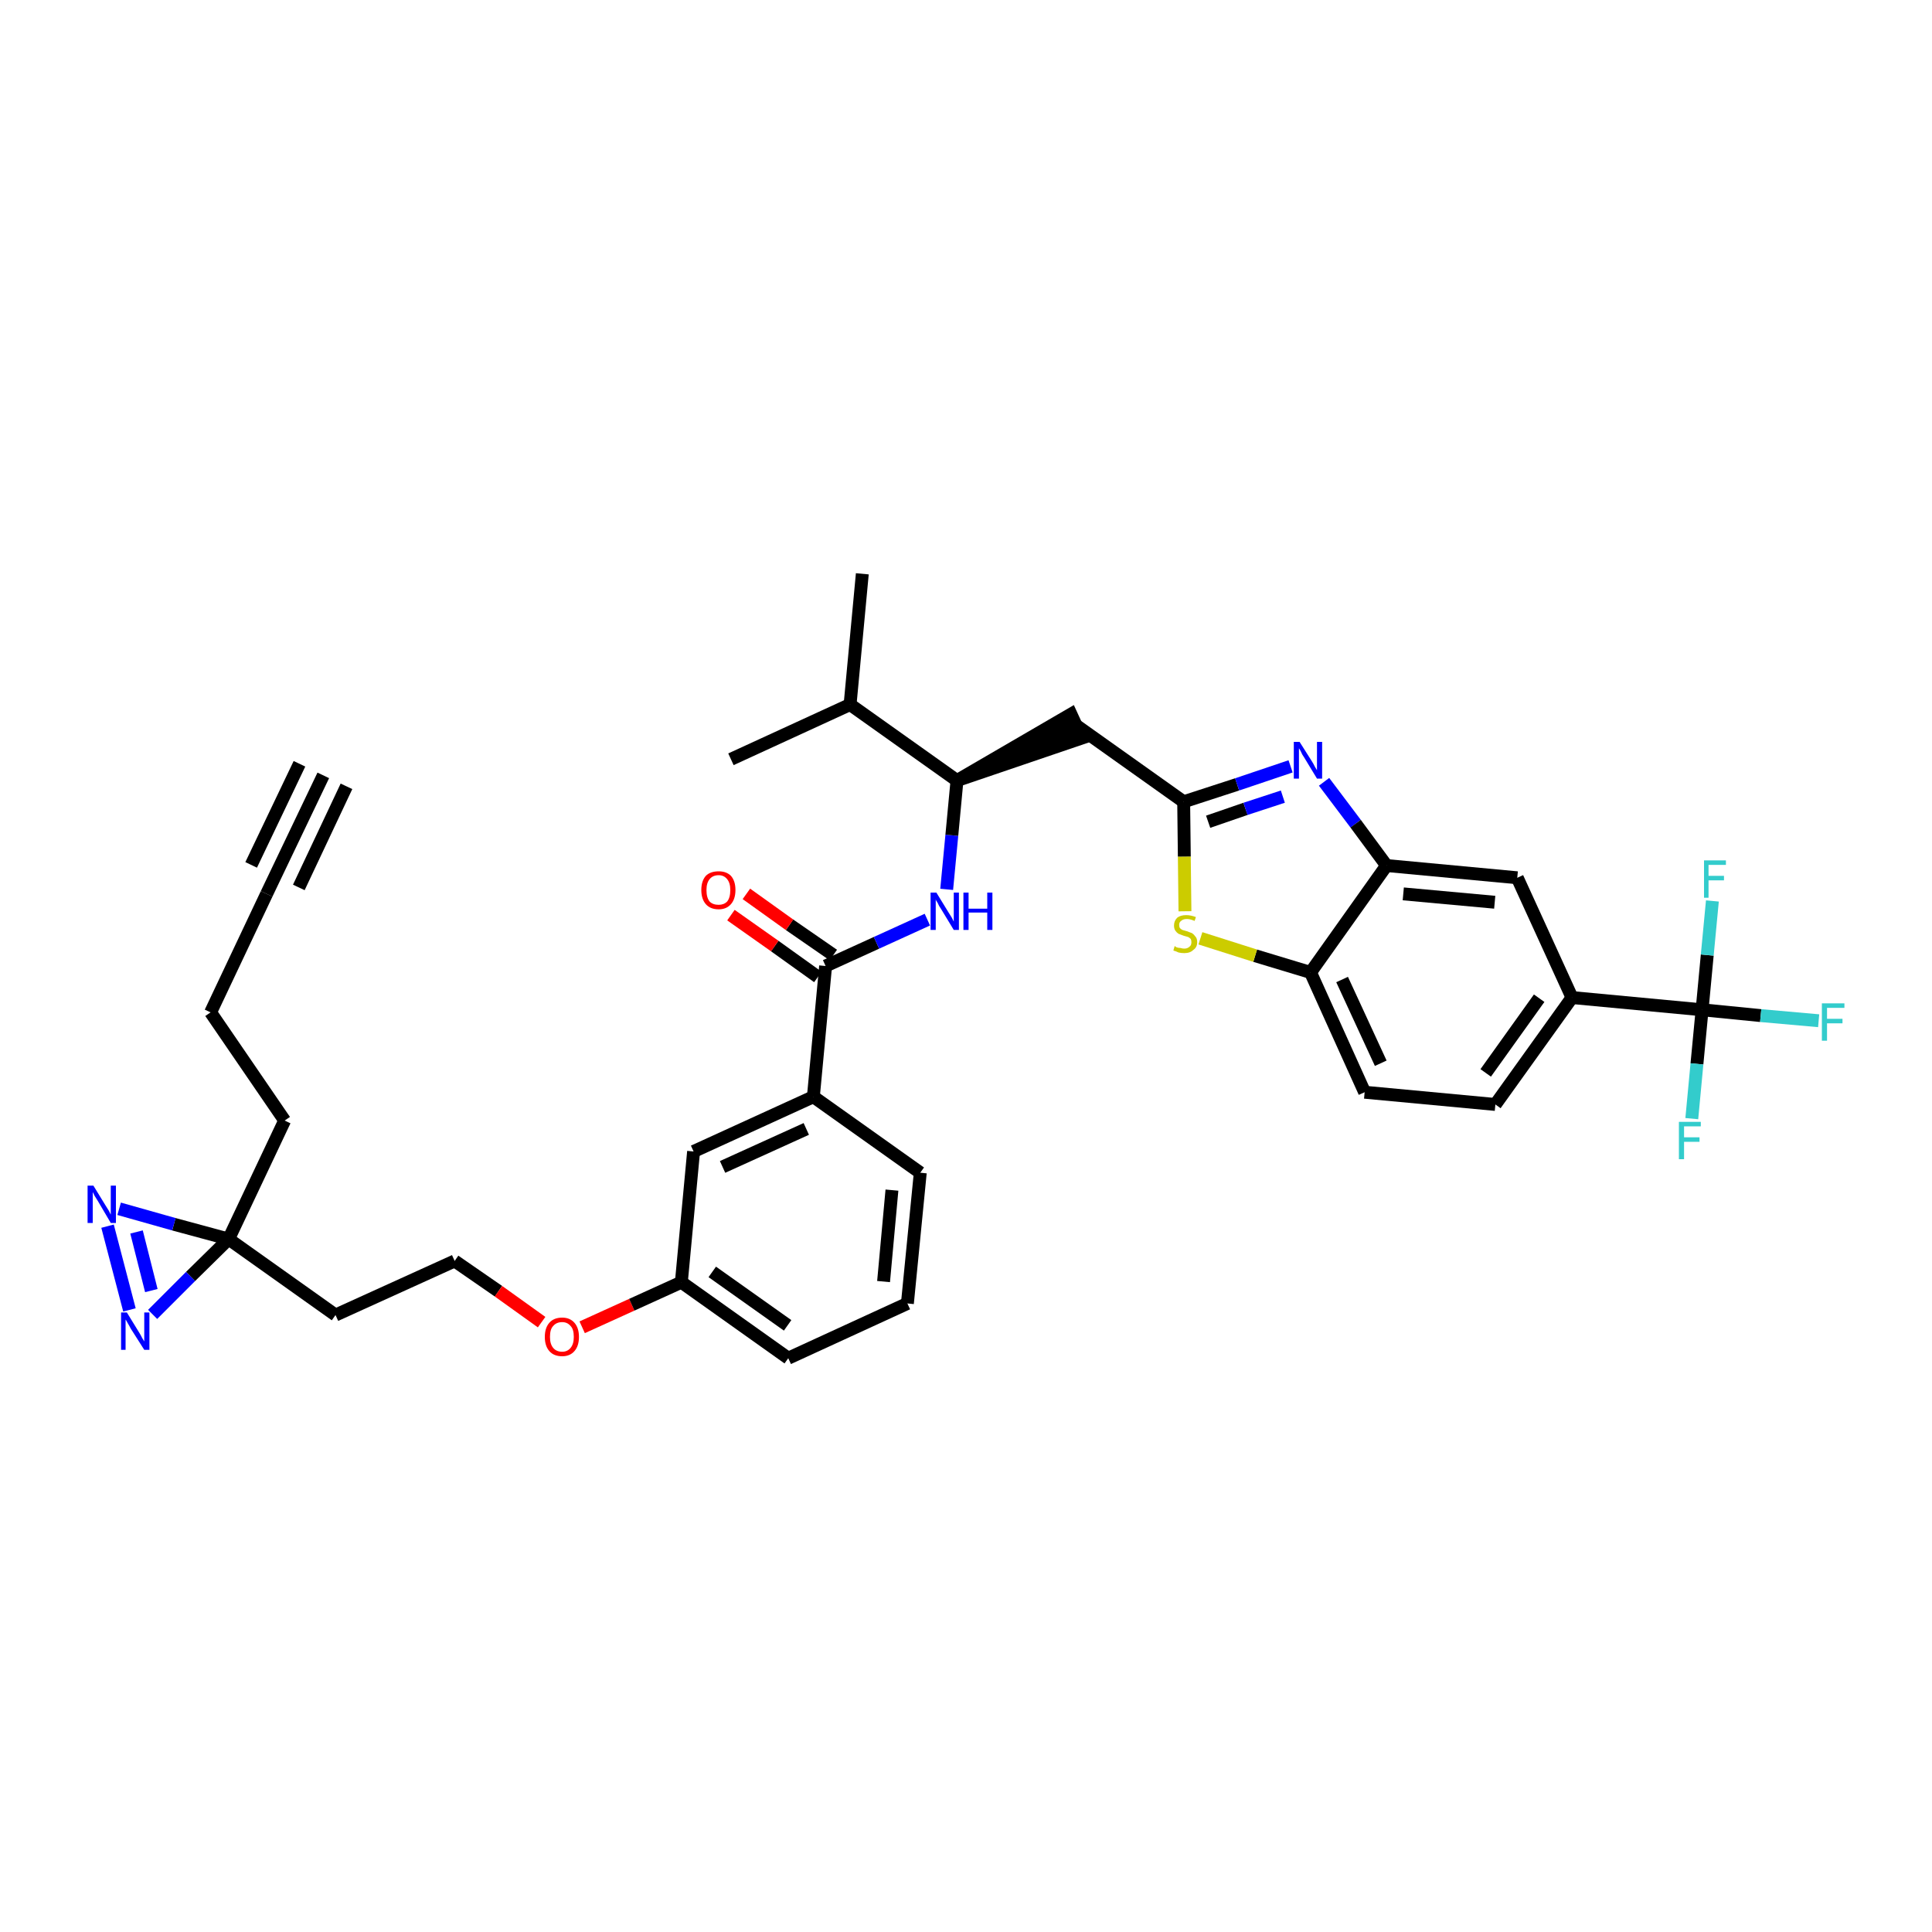 <?xml version='1.0' encoding='iso-8859-1'?>
<svg version='1.1' baseProfile='full'
              xmlns='http://www.w3.org/2000/svg'
                      xmlns:rdkit='http://www.rdkit.org/xml'
                      xmlns:xlink='http://www.w3.org/1999/xlink'
                  xml:space='preserve'
width='300px' height='300px' viewBox='0 0 300 300'>
<!-- END OF HEADER -->
<path class='bond-0 atom-0 atom-1' d='M 50.2,120.4 L 41.4,138.8' style='fill:none;fill-rule:evenodd;stroke:#000000;stroke-width:2.0px;stroke-linecap:butt;stroke-linejoin:miter;stroke-opacity:1' />
<path class='bond-0 atom-0 atom-1' d='M 46.5,118.6 L 39.0,134.3' style='fill:none;fill-rule:evenodd;stroke:#000000;stroke-width:2.0px;stroke-linecap:butt;stroke-linejoin:miter;stroke-opacity:1' />
<path class='bond-0 atom-0 atom-1' d='M 53.8,122.1 L 46.4,137.8' style='fill:none;fill-rule:evenodd;stroke:#000000;stroke-width:2.0px;stroke-linecap:butt;stroke-linejoin:miter;stroke-opacity:1' />
<path class='bond-1 atom-1 atom-2' d='M 41.4,138.8 L 32.7,157.2' style='fill:none;fill-rule:evenodd;stroke:#000000;stroke-width:2.0px;stroke-linecap:butt;stroke-linejoin:miter;stroke-opacity:1' />
<path class='bond-2 atom-2 atom-3' d='M 32.7,157.2 L 44.2,174.0' style='fill:none;fill-rule:evenodd;stroke:#000000;stroke-width:2.0px;stroke-linecap:butt;stroke-linejoin:miter;stroke-opacity:1' />
<path class='bond-3 atom-3 atom-4' d='M 44.2,174.0 L 35.5,192.4' style='fill:none;fill-rule:evenodd;stroke:#000000;stroke-width:2.0px;stroke-linecap:butt;stroke-linejoin:miter;stroke-opacity:1' />
<path class='bond-4 atom-4 atom-5' d='M 35.5,192.4 L 52.1,204.2' style='fill:none;fill-rule:evenodd;stroke:#000000;stroke-width:2.0px;stroke-linecap:butt;stroke-linejoin:miter;stroke-opacity:1' />
<path class='bond-34 atom-4 atom-35' d='M 35.5,192.4 L 27.0,190.1' style='fill:none;fill-rule:evenodd;stroke:#000000;stroke-width:2.0px;stroke-linecap:butt;stroke-linejoin:miter;stroke-opacity:1' />
<path class='bond-34 atom-4 atom-35' d='M 27.0,190.1 L 18.5,187.7' style='fill:none;fill-rule:evenodd;stroke:#0000FF;stroke-width:2.0px;stroke-linecap:butt;stroke-linejoin:miter;stroke-opacity:1' />
<path class='bond-36 atom-36 atom-4' d='M 23.7,204.1 L 29.6,198.2' style='fill:none;fill-rule:evenodd;stroke:#0000FF;stroke-width:2.0px;stroke-linecap:butt;stroke-linejoin:miter;stroke-opacity:1' />
<path class='bond-36 atom-36 atom-4' d='M 29.6,198.2 L 35.5,192.4' style='fill:none;fill-rule:evenodd;stroke:#000000;stroke-width:2.0px;stroke-linecap:butt;stroke-linejoin:miter;stroke-opacity:1' />
<path class='bond-5 atom-5 atom-6' d='M 52.1,204.2 L 70.6,195.8' style='fill:none;fill-rule:evenodd;stroke:#000000;stroke-width:2.0px;stroke-linecap:butt;stroke-linejoin:miter;stroke-opacity:1' />
<path class='bond-6 atom-6 atom-7' d='M 70.6,195.8 L 77.4,200.5' style='fill:none;fill-rule:evenodd;stroke:#000000;stroke-width:2.0px;stroke-linecap:butt;stroke-linejoin:miter;stroke-opacity:1' />
<path class='bond-6 atom-6 atom-7' d='M 77.4,200.5 L 84.1,205.3' style='fill:none;fill-rule:evenodd;stroke:#FF0000;stroke-width:2.0px;stroke-linecap:butt;stroke-linejoin:miter;stroke-opacity:1' />
<path class='bond-7 atom-7 atom-8' d='M 90.4,206.1 L 98.1,202.6' style='fill:none;fill-rule:evenodd;stroke:#FF0000;stroke-width:2.0px;stroke-linecap:butt;stroke-linejoin:miter;stroke-opacity:1' />
<path class='bond-7 atom-7 atom-8' d='M 98.1,202.6 L 105.8,199.1' style='fill:none;fill-rule:evenodd;stroke:#000000;stroke-width:2.0px;stroke-linecap:butt;stroke-linejoin:miter;stroke-opacity:1' />
<path class='bond-8 atom-8 atom-9' d='M 105.8,199.1 L 122.4,210.9' style='fill:none;fill-rule:evenodd;stroke:#000000;stroke-width:2.0px;stroke-linecap:butt;stroke-linejoin:miter;stroke-opacity:1' />
<path class='bond-8 atom-8 atom-9' d='M 110.6,197.5 L 122.3,205.8' style='fill:none;fill-rule:evenodd;stroke:#000000;stroke-width:2.0px;stroke-linecap:butt;stroke-linejoin:miter;stroke-opacity:1' />
<path class='bond-37 atom-34 atom-8' d='M 107.7,178.8 L 105.8,199.1' style='fill:none;fill-rule:evenodd;stroke:#000000;stroke-width:2.0px;stroke-linecap:butt;stroke-linejoin:miter;stroke-opacity:1' />
<path class='bond-9 atom-9 atom-10' d='M 122.4,210.9 L 140.9,202.4' style='fill:none;fill-rule:evenodd;stroke:#000000;stroke-width:2.0px;stroke-linecap:butt;stroke-linejoin:miter;stroke-opacity:1' />
<path class='bond-10 atom-10 atom-11' d='M 140.9,202.4 L 142.9,182.1' style='fill:none;fill-rule:evenodd;stroke:#000000;stroke-width:2.0px;stroke-linecap:butt;stroke-linejoin:miter;stroke-opacity:1' />
<path class='bond-10 atom-10 atom-11' d='M 137.2,199.0 L 138.5,184.8' style='fill:none;fill-rule:evenodd;stroke:#000000;stroke-width:2.0px;stroke-linecap:butt;stroke-linejoin:miter;stroke-opacity:1' />
<path class='bond-11 atom-11 atom-12' d='M 142.9,182.1 L 126.3,170.3' style='fill:none;fill-rule:evenodd;stroke:#000000;stroke-width:2.0px;stroke-linecap:butt;stroke-linejoin:miter;stroke-opacity:1' />
<path class='bond-12 atom-12 atom-13' d='M 126.3,170.3 L 128.2,150.0' style='fill:none;fill-rule:evenodd;stroke:#000000;stroke-width:2.0px;stroke-linecap:butt;stroke-linejoin:miter;stroke-opacity:1' />
<path class='bond-33 atom-12 atom-34' d='M 126.3,170.3 L 107.7,178.8' style='fill:none;fill-rule:evenodd;stroke:#000000;stroke-width:2.0px;stroke-linecap:butt;stroke-linejoin:miter;stroke-opacity:1' />
<path class='bond-33 atom-12 atom-34' d='M 125.2,175.3 L 112.2,181.2' style='fill:none;fill-rule:evenodd;stroke:#000000;stroke-width:2.0px;stroke-linecap:butt;stroke-linejoin:miter;stroke-opacity:1' />
<path class='bond-13 atom-13 atom-14' d='M 129.4,148.3 L 122.6,143.6' style='fill:none;fill-rule:evenodd;stroke:#000000;stroke-width:2.0px;stroke-linecap:butt;stroke-linejoin:miter;stroke-opacity:1' />
<path class='bond-13 atom-13 atom-14' d='M 122.6,143.6 L 115.9,138.8' style='fill:none;fill-rule:evenodd;stroke:#FF0000;stroke-width:2.0px;stroke-linecap:butt;stroke-linejoin:miter;stroke-opacity:1' />
<path class='bond-13 atom-13 atom-14' d='M 127.0,151.7 L 120.3,146.9' style='fill:none;fill-rule:evenodd;stroke:#000000;stroke-width:2.0px;stroke-linecap:butt;stroke-linejoin:miter;stroke-opacity:1' />
<path class='bond-13 atom-13 atom-14' d='M 120.3,146.9 L 113.5,142.1' style='fill:none;fill-rule:evenodd;stroke:#FF0000;stroke-width:2.0px;stroke-linecap:butt;stroke-linejoin:miter;stroke-opacity:1' />
<path class='bond-14 atom-13 atom-15' d='M 128.2,150.0 L 136.1,146.4' style='fill:none;fill-rule:evenodd;stroke:#000000;stroke-width:2.0px;stroke-linecap:butt;stroke-linejoin:miter;stroke-opacity:1' />
<path class='bond-14 atom-13 atom-15' d='M 136.1,146.4 L 144.0,142.8' style='fill:none;fill-rule:evenodd;stroke:#0000FF;stroke-width:2.0px;stroke-linecap:butt;stroke-linejoin:miter;stroke-opacity:1' />
<path class='bond-15 atom-15 atom-16' d='M 147.0,138.1 L 147.8,129.7' style='fill:none;fill-rule:evenodd;stroke:#0000FF;stroke-width:2.0px;stroke-linecap:butt;stroke-linejoin:miter;stroke-opacity:1' />
<path class='bond-15 atom-15 atom-16' d='M 147.8,129.7 L 148.6,121.2' style='fill:none;fill-rule:evenodd;stroke:#000000;stroke-width:2.0px;stroke-linecap:butt;stroke-linejoin:miter;stroke-opacity:1' />
<path class='bond-16 atom-16 atom-17' d='M 148.6,121.2 L 168.0,114.6 L 166.3,110.9 Z' style='fill:#000000;fill-rule:evenodd;fill-opacity:1;stroke:#000000;stroke-width:2.0px;stroke-linecap:butt;stroke-linejoin:miter;stroke-opacity:1;' />
<path class='bond-30 atom-16 atom-31' d='M 148.6,121.2 L 132.0,109.4' style='fill:none;fill-rule:evenodd;stroke:#000000;stroke-width:2.0px;stroke-linecap:butt;stroke-linejoin:miter;stroke-opacity:1' />
<path class='bond-17 atom-17 atom-18' d='M 167.2,112.7 L 183.8,124.5' style='fill:none;fill-rule:evenodd;stroke:#000000;stroke-width:2.0px;stroke-linecap:butt;stroke-linejoin:miter;stroke-opacity:1' />
<path class='bond-18 atom-18 atom-19' d='M 183.8,124.5 L 192.1,121.8' style='fill:none;fill-rule:evenodd;stroke:#000000;stroke-width:2.0px;stroke-linecap:butt;stroke-linejoin:miter;stroke-opacity:1' />
<path class='bond-18 atom-18 atom-19' d='M 192.1,121.8 L 200.4,119.0' style='fill:none;fill-rule:evenodd;stroke:#0000FF;stroke-width:2.0px;stroke-linecap:butt;stroke-linejoin:miter;stroke-opacity:1' />
<path class='bond-18 atom-18 atom-19' d='M 187.6,127.6 L 193.4,125.6' style='fill:none;fill-rule:evenodd;stroke:#000000;stroke-width:2.0px;stroke-linecap:butt;stroke-linejoin:miter;stroke-opacity:1' />
<path class='bond-18 atom-18 atom-19' d='M 193.4,125.6 L 199.2,123.7' style='fill:none;fill-rule:evenodd;stroke:#0000FF;stroke-width:2.0px;stroke-linecap:butt;stroke-linejoin:miter;stroke-opacity:1' />
<path class='bond-38 atom-30 atom-18' d='M 184.0,141.5 L 183.9,133.0' style='fill:none;fill-rule:evenodd;stroke:#CCCC00;stroke-width:2.0px;stroke-linecap:butt;stroke-linejoin:miter;stroke-opacity:1' />
<path class='bond-38 atom-30 atom-18' d='M 183.9,133.0 L 183.8,124.5' style='fill:none;fill-rule:evenodd;stroke:#000000;stroke-width:2.0px;stroke-linecap:butt;stroke-linejoin:miter;stroke-opacity:1' />
<path class='bond-19 atom-19 atom-20' d='M 205.6,121.4 L 210.5,127.9' style='fill:none;fill-rule:evenodd;stroke:#0000FF;stroke-width:2.0px;stroke-linecap:butt;stroke-linejoin:miter;stroke-opacity:1' />
<path class='bond-19 atom-19 atom-20' d='M 210.5,127.9 L 215.3,134.4' style='fill:none;fill-rule:evenodd;stroke:#000000;stroke-width:2.0px;stroke-linecap:butt;stroke-linejoin:miter;stroke-opacity:1' />
<path class='bond-20 atom-20 atom-21' d='M 215.3,134.4 L 235.6,136.3' style='fill:none;fill-rule:evenodd;stroke:#000000;stroke-width:2.0px;stroke-linecap:butt;stroke-linejoin:miter;stroke-opacity:1' />
<path class='bond-20 atom-20 atom-21' d='M 217.9,138.8 L 232.1,140.1' style='fill:none;fill-rule:evenodd;stroke:#000000;stroke-width:2.0px;stroke-linecap:butt;stroke-linejoin:miter;stroke-opacity:1' />
<path class='bond-39 atom-29 atom-20' d='M 203.5,151.0 L 215.3,134.4' style='fill:none;fill-rule:evenodd;stroke:#000000;stroke-width:2.0px;stroke-linecap:butt;stroke-linejoin:miter;stroke-opacity:1' />
<path class='bond-21 atom-21 atom-22' d='M 235.6,136.3 L 244.1,154.9' style='fill:none;fill-rule:evenodd;stroke:#000000;stroke-width:2.0px;stroke-linecap:butt;stroke-linejoin:miter;stroke-opacity:1' />
<path class='bond-22 atom-22 atom-23' d='M 244.1,154.9 L 264.3,156.8' style='fill:none;fill-rule:evenodd;stroke:#000000;stroke-width:2.0px;stroke-linecap:butt;stroke-linejoin:miter;stroke-opacity:1' />
<path class='bond-26 atom-22 atom-27' d='M 244.1,154.9 L 232.2,171.5' style='fill:none;fill-rule:evenodd;stroke:#000000;stroke-width:2.0px;stroke-linecap:butt;stroke-linejoin:miter;stroke-opacity:1' />
<path class='bond-26 atom-22 atom-27' d='M 239.0,155.0 L 230.7,166.6' style='fill:none;fill-rule:evenodd;stroke:#000000;stroke-width:2.0px;stroke-linecap:butt;stroke-linejoin:miter;stroke-opacity:1' />
<path class='bond-23 atom-23 atom-24' d='M 264.3,156.8 L 273.4,157.7' style='fill:none;fill-rule:evenodd;stroke:#000000;stroke-width:2.0px;stroke-linecap:butt;stroke-linejoin:miter;stroke-opacity:1' />
<path class='bond-23 atom-23 atom-24' d='M 273.4,157.7 L 282.4,158.5' style='fill:none;fill-rule:evenodd;stroke:#33CCCC;stroke-width:2.0px;stroke-linecap:butt;stroke-linejoin:miter;stroke-opacity:1' />
<path class='bond-24 atom-23 atom-25' d='M 264.3,156.8 L 263.5,165.2' style='fill:none;fill-rule:evenodd;stroke:#000000;stroke-width:2.0px;stroke-linecap:butt;stroke-linejoin:miter;stroke-opacity:1' />
<path class='bond-24 atom-23 atom-25' d='M 263.5,165.2 L 262.7,173.7' style='fill:none;fill-rule:evenodd;stroke:#33CCCC;stroke-width:2.0px;stroke-linecap:butt;stroke-linejoin:miter;stroke-opacity:1' />
<path class='bond-25 atom-23 atom-26' d='M 264.3,156.8 L 265.1,148.3' style='fill:none;fill-rule:evenodd;stroke:#000000;stroke-width:2.0px;stroke-linecap:butt;stroke-linejoin:miter;stroke-opacity:1' />
<path class='bond-25 atom-23 atom-26' d='M 265.1,148.3 L 265.9,139.9' style='fill:none;fill-rule:evenodd;stroke:#33CCCC;stroke-width:2.0px;stroke-linecap:butt;stroke-linejoin:miter;stroke-opacity:1' />
<path class='bond-27 atom-27 atom-28' d='M 232.2,171.5 L 211.9,169.6' style='fill:none;fill-rule:evenodd;stroke:#000000;stroke-width:2.0px;stroke-linecap:butt;stroke-linejoin:miter;stroke-opacity:1' />
<path class='bond-28 atom-28 atom-29' d='M 211.9,169.6 L 203.5,151.0' style='fill:none;fill-rule:evenodd;stroke:#000000;stroke-width:2.0px;stroke-linecap:butt;stroke-linejoin:miter;stroke-opacity:1' />
<path class='bond-28 atom-28 atom-29' d='M 214.4,165.1 L 208.4,152.1' style='fill:none;fill-rule:evenodd;stroke:#000000;stroke-width:2.0px;stroke-linecap:butt;stroke-linejoin:miter;stroke-opacity:1' />
<path class='bond-29 atom-29 atom-30' d='M 203.5,151.0 L 194.9,148.4' style='fill:none;fill-rule:evenodd;stroke:#000000;stroke-width:2.0px;stroke-linecap:butt;stroke-linejoin:miter;stroke-opacity:1' />
<path class='bond-29 atom-29 atom-30' d='M 194.9,148.4 L 186.4,145.7' style='fill:none;fill-rule:evenodd;stroke:#CCCC00;stroke-width:2.0px;stroke-linecap:butt;stroke-linejoin:miter;stroke-opacity:1' />
<path class='bond-31 atom-31 atom-32' d='M 132.0,109.4 L 133.9,89.1' style='fill:none;fill-rule:evenodd;stroke:#000000;stroke-width:2.0px;stroke-linecap:butt;stroke-linejoin:miter;stroke-opacity:1' />
<path class='bond-32 atom-31 atom-33' d='M 132.0,109.4 L 113.5,117.9' style='fill:none;fill-rule:evenodd;stroke:#000000;stroke-width:2.0px;stroke-linecap:butt;stroke-linejoin:miter;stroke-opacity:1' />
<path class='bond-35 atom-35 atom-36' d='M 16.7,190.4 L 20.1,203.4' style='fill:none;fill-rule:evenodd;stroke:#0000FF;stroke-width:2.0px;stroke-linecap:butt;stroke-linejoin:miter;stroke-opacity:1' />
<path class='bond-35 atom-35 atom-36' d='M 21.2,191.3 L 23.5,200.4' style='fill:none;fill-rule:evenodd;stroke:#0000FF;stroke-width:2.0px;stroke-linecap:butt;stroke-linejoin:miter;stroke-opacity:1' />
<path  class='atom-7' d='M 84.6 207.6
Q 84.6 206.2, 85.3 205.4
Q 86.0 204.6, 87.3 204.6
Q 88.5 204.6, 89.2 205.4
Q 89.9 206.2, 89.9 207.6
Q 89.9 209.0, 89.2 209.8
Q 88.5 210.6, 87.3 210.6
Q 86.0 210.6, 85.3 209.8
Q 84.6 209.0, 84.6 207.6
M 87.3 209.9
Q 88.1 209.9, 88.6 209.3
Q 89.1 208.7, 89.1 207.6
Q 89.1 206.4, 88.6 205.9
Q 88.1 205.3, 87.3 205.3
Q 86.4 205.3, 85.9 205.9
Q 85.4 206.4, 85.4 207.6
Q 85.4 208.7, 85.9 209.3
Q 86.4 209.9, 87.3 209.9
' fill='#FF0000'/>
<path  class='atom-14' d='M 108.9 138.2
Q 108.9 136.8, 109.6 136.0
Q 110.3 135.3, 111.6 135.3
Q 112.8 135.3, 113.5 136.0
Q 114.2 136.8, 114.2 138.2
Q 114.2 139.6, 113.5 140.4
Q 112.8 141.2, 111.6 141.2
Q 110.3 141.2, 109.6 140.4
Q 108.9 139.6, 108.9 138.2
M 111.6 140.5
Q 112.4 140.5, 112.9 140.0
Q 113.4 139.4, 113.4 138.2
Q 113.4 137.1, 112.9 136.5
Q 112.4 135.9, 111.6 135.9
Q 110.7 135.9, 110.2 136.5
Q 109.7 137.1, 109.7 138.2
Q 109.7 139.4, 110.2 140.0
Q 110.7 140.5, 111.6 140.5
' fill='#FF0000'/>
<path  class='atom-15' d='M 145.4 138.6
L 147.3 141.7
Q 147.5 142.0, 147.8 142.5
Q 148.1 143.1, 148.1 143.1
L 148.1 138.6
L 148.9 138.6
L 148.9 144.4
L 148.1 144.4
L 146.1 141.1
Q 145.8 140.7, 145.6 140.2
Q 145.3 139.8, 145.3 139.6
L 145.3 144.4
L 144.5 144.4
L 144.5 138.6
L 145.4 138.6
' fill='#0000FF'/>
<path  class='atom-15' d='M 149.6 138.6
L 150.4 138.6
L 150.4 141.1
L 153.3 141.1
L 153.3 138.6
L 154.1 138.6
L 154.1 144.4
L 153.3 144.4
L 153.3 141.7
L 150.4 141.7
L 150.4 144.4
L 149.6 144.4
L 149.6 138.6
' fill='#0000FF'/>
<path  class='atom-19' d='M 201.8 115.2
L 203.7 118.2
Q 203.9 118.5, 204.2 119.1
Q 204.5 119.6, 204.5 119.6
L 204.5 115.2
L 205.3 115.2
L 205.3 120.9
L 204.5 120.9
L 202.5 117.6
Q 202.2 117.2, 202.0 116.7
Q 201.8 116.3, 201.7 116.2
L 201.7 120.9
L 200.9 120.9
L 200.9 115.2
L 201.8 115.2
' fill='#0000FF'/>
<path  class='atom-24' d='M 282.9 155.8
L 286.4 155.8
L 286.4 156.5
L 283.7 156.5
L 283.7 158.2
L 286.1 158.2
L 286.1 158.9
L 283.7 158.9
L 283.7 161.6
L 282.9 161.6
L 282.9 155.8
' fill='#33CCCC'/>
<path  class='atom-25' d='M 260.7 174.2
L 264.1 174.2
L 264.1 174.9
L 261.5 174.9
L 261.5 176.6
L 263.9 176.6
L 263.9 177.3
L 261.5 177.3
L 261.5 180.0
L 260.7 180.0
L 260.7 174.2
' fill='#33CCCC'/>
<path  class='atom-26' d='M 264.6 133.6
L 268.0 133.6
L 268.0 134.3
L 265.3 134.3
L 265.3 136.0
L 267.7 136.0
L 267.7 136.7
L 265.3 136.7
L 265.3 139.4
L 264.6 139.4
L 264.6 133.6
' fill='#33CCCC'/>
<path  class='atom-30' d='M 182.4 146.9
Q 182.4 146.9, 182.7 147.1
Q 183.0 147.2, 183.3 147.2
Q 183.6 147.3, 183.9 147.3
Q 184.4 147.3, 184.7 147.0
Q 185.0 146.8, 185.0 146.3
Q 185.0 146.0, 184.9 145.8
Q 184.7 145.6, 184.5 145.5
Q 184.2 145.4, 183.8 145.3
Q 183.3 145.1, 183.0 145.0
Q 182.7 144.8, 182.5 144.5
Q 182.3 144.2, 182.3 143.7
Q 182.3 143.0, 182.8 142.5
Q 183.3 142.1, 184.2 142.1
Q 184.9 142.1, 185.7 142.4
L 185.5 143.0
Q 184.8 142.7, 184.3 142.7
Q 183.7 142.7, 183.4 143.0
Q 183.1 143.2, 183.1 143.6
Q 183.1 143.9, 183.2 144.1
Q 183.4 144.3, 183.6 144.4
Q 183.9 144.5, 184.3 144.6
Q 184.8 144.8, 185.1 144.9
Q 185.4 145.1, 185.6 145.4
Q 185.9 145.7, 185.9 146.3
Q 185.9 147.1, 185.3 147.5
Q 184.8 148.0, 183.9 148.0
Q 183.4 148.0, 183.0 147.9
Q 182.6 147.7, 182.2 147.6
L 182.4 146.9
' fill='#CCCC00'/>
<path  class='atom-35' d='M 14.5 184.1
L 16.4 187.2
Q 16.6 187.5, 16.9 188.0
Q 17.2 188.6, 17.2 188.6
L 17.2 184.1
L 18.0 184.1
L 18.0 189.9
L 17.2 189.9
L 15.2 186.5
Q 15.0 186.2, 14.7 185.7
Q 14.5 185.3, 14.4 185.1
L 14.4 189.9
L 13.6 189.9
L 13.6 184.1
L 14.5 184.1
' fill='#0000FF'/>
<path  class='atom-36' d='M 19.7 203.8
L 21.6 206.9
Q 21.8 207.2, 22.1 207.8
Q 22.4 208.3, 22.4 208.3
L 22.4 203.8
L 23.2 203.8
L 23.2 209.6
L 22.4 209.6
L 20.3 206.3
Q 20.1 205.9, 19.8 205.4
Q 19.6 205.0, 19.5 204.9
L 19.5 209.6
L 18.8 209.6
L 18.8 203.8
L 19.7 203.8
' fill='#0000FF'/>
</svg>
